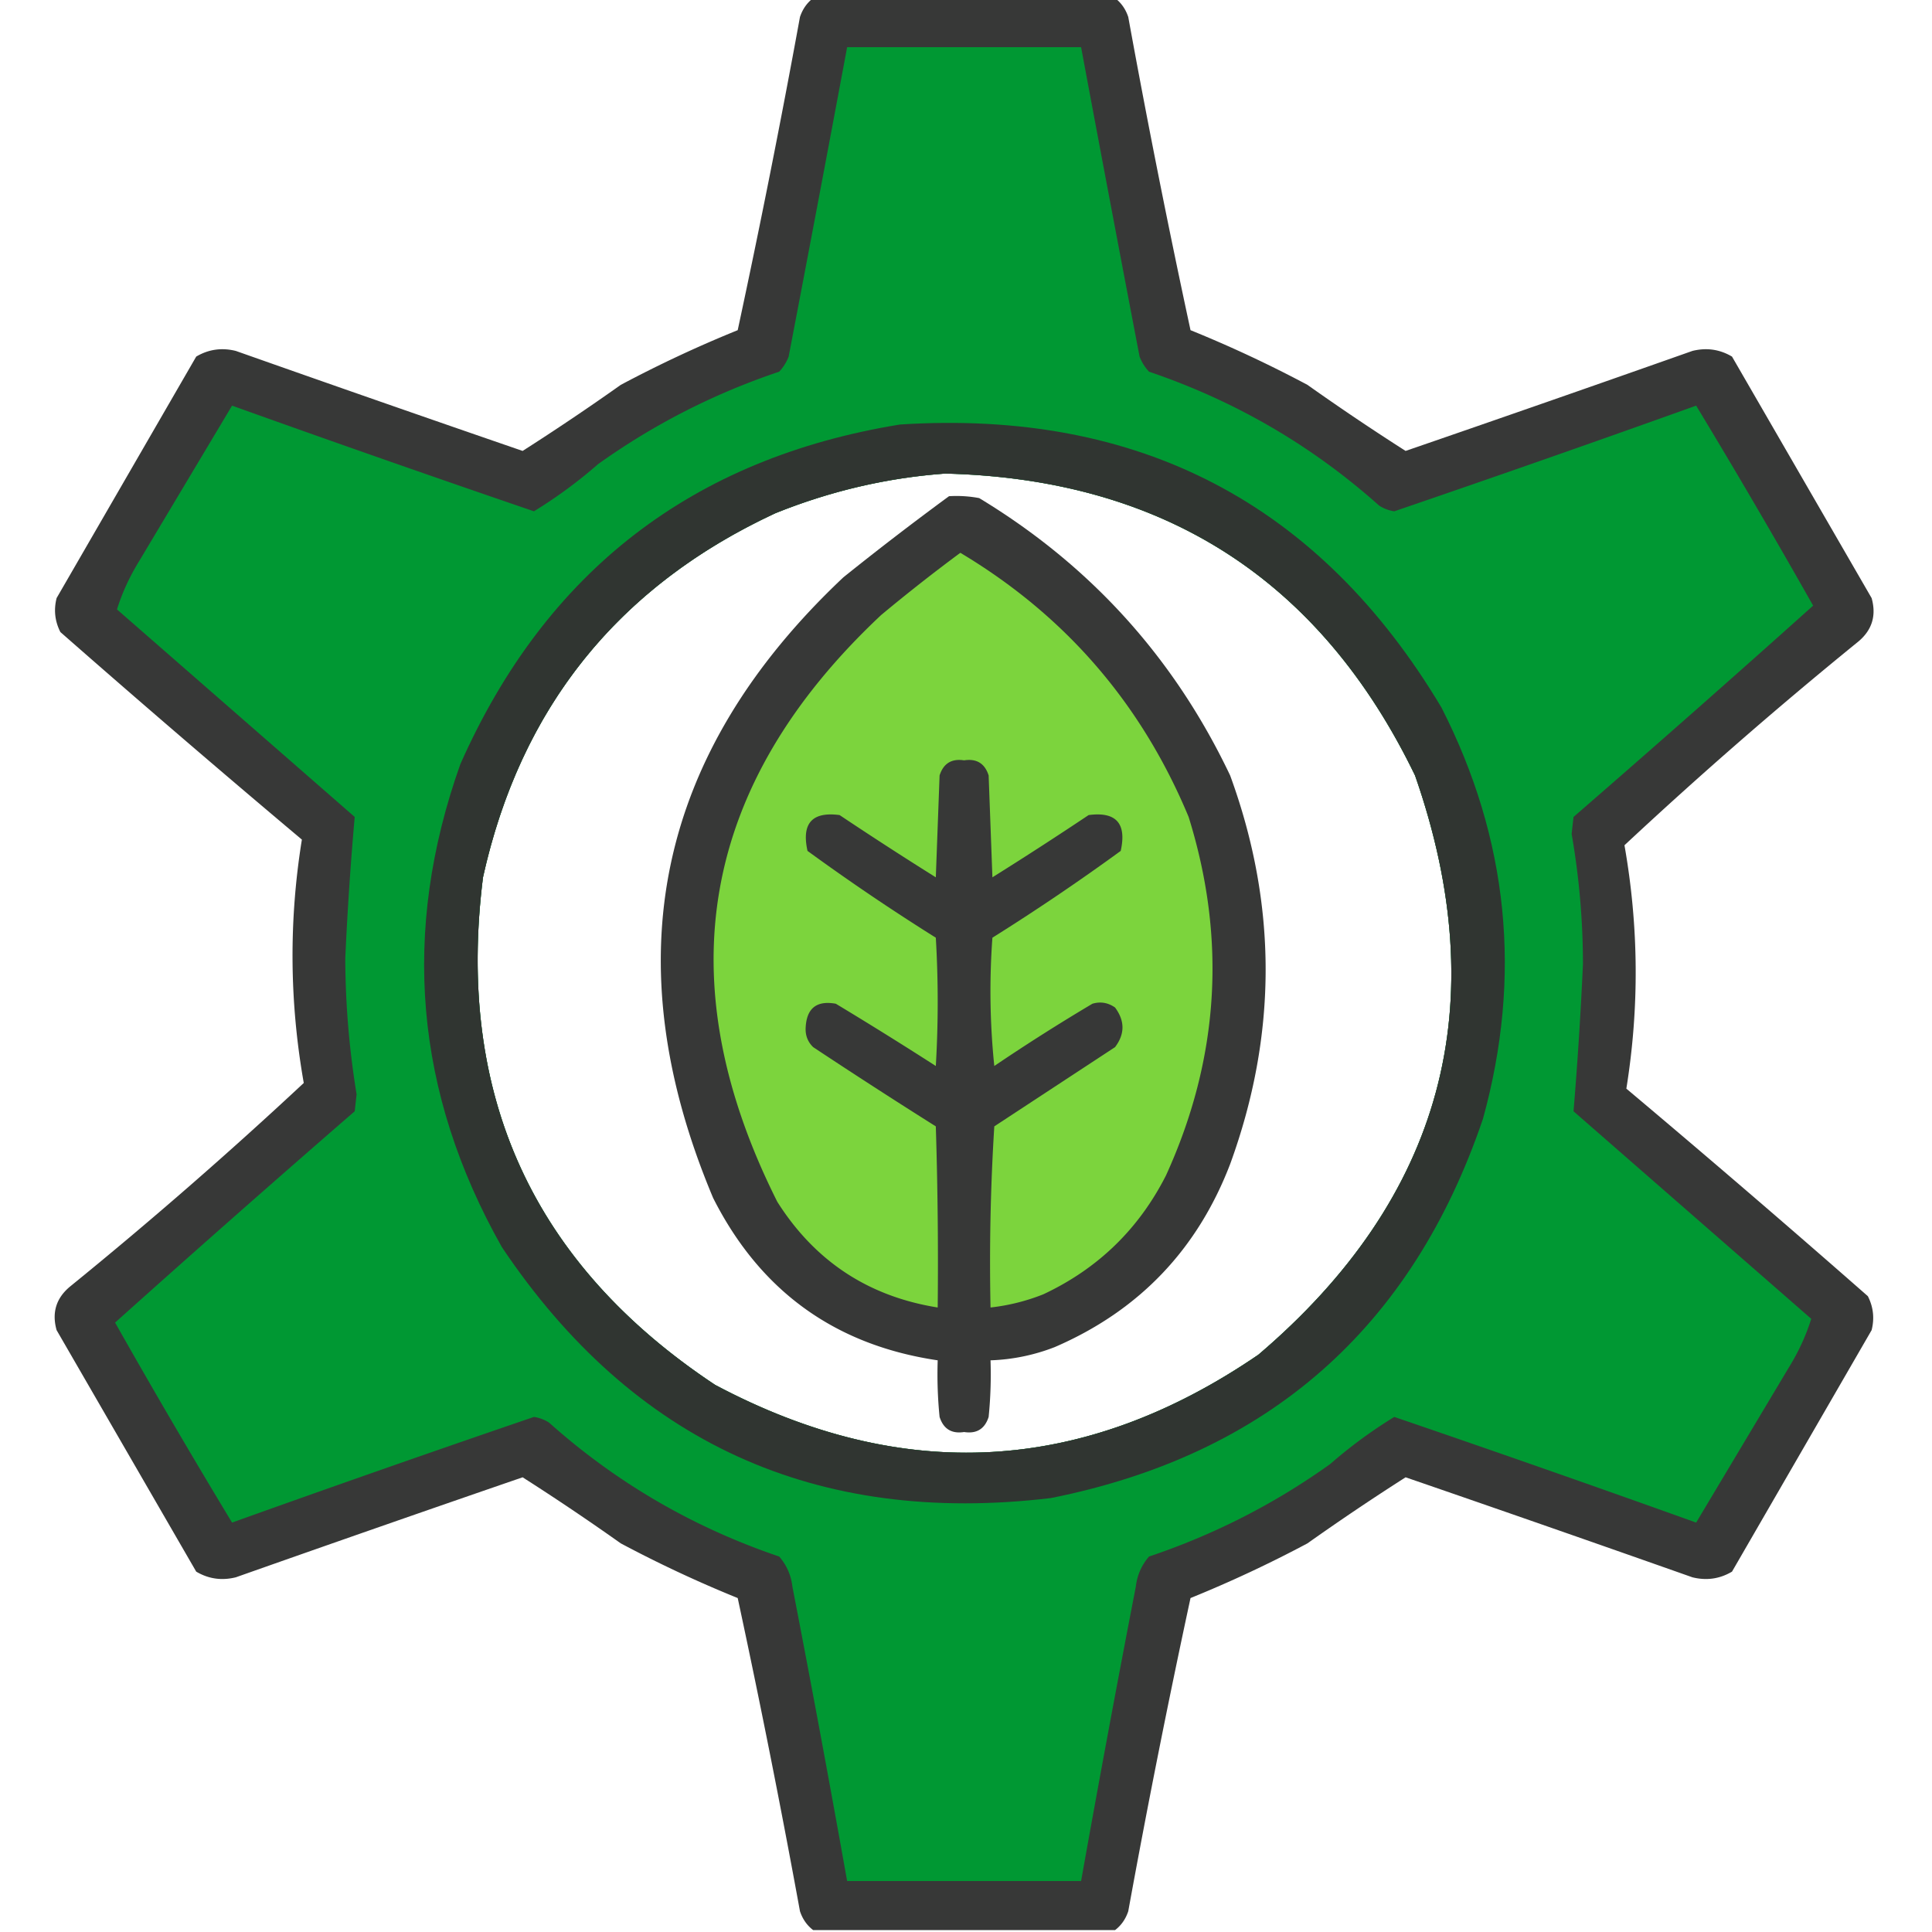 <svg xmlns="http://www.w3.org/2000/svg" width="512" height="512" style="shape-rendering:geometricPrecision;text-rendering:geometricPrecision;image-rendering:optimizeQuality;fill-rule:evenodd;clip-rule:evenodd"><path fill="#323332" d="M215.5-.5h80c1.636 1.249 2.803 2.916 3.5 5a2608.708 2608.708 0 0 0 16.5 83 327.084 327.084 0 0 1 31 14.5 644.176 644.176 0 0 0 26 17.5 10240.802 10240.802 0 0 0 76-26.5c3.744-.928 7.244-.428 10.5 1.5l37 64c1.297 4.617.13 8.45-3.5 11.5a1201.218 1201.218 0 0 0-62 54c3.793 21.513 3.959 43.013.5 64.5a3944.12 3944.12 0 0 1 64 55c1.457 2.866 1.79 5.866 1 9l-37 64c-3.256 1.929-6.756 2.429-10.5 1.5a10240.802 10240.802 0 0 0-76-26.5 644.176 644.176 0 0 0-26 17.5 327.994 327.994 0 0 1-31 14.5 2611.2 2611.2 0 0 0-16.5 83c-.697 2.084-1.864 3.751-3.5 5h-80c-1.636-1.249-2.803-2.916-3.5-5a2717.787 2717.787 0 0 0-16.5-83 327.133 327.133 0 0 1-31-14.5 644.176 644.176 0 0 0-26-17.5 10244 10244 0 0 0-76 26.5c-3.744.929-7.244.429-10.5-1.5l-37-64c-1.297-4.617-.13-8.45 3.5-11.5a1201.007 1201.007 0 0 0 62-54c-3.795-21.513-3.962-43.013-.5-64.5a3945.401 3945.401 0 0 1-64-55c-1.457-2.866-1.79-5.866-1-9l37-64c3.256-1.928 6.756-2.428 10.5-1.5a10244 10244 0 0 0 76 26.5 644.176 644.176 0 0 0 26-17.5 327.084 327.084 0 0 1 31-14.5 2717.485 2717.485 0 0 0 16.5-83c.697-2.084 1.864-3.751 3.5-5Zm35 126c57.906 1.448 99.406 28.115 124.5 80 21.196 60.722 7.363 111.889-41.5 153.5-46.345 31.727-94.345 34.394-144 8-48.241-31.991-68.741-76.824-61.5-134.5 9.954-44.95 35.787-77.117 77.5-96.5 14.587-5.88 29.587-9.38 45-10.5Z" style="opacity:.971"/><path fill="#009833" d="M224.5 12.5h62a17680.69 17680.69 0 0 0 15.5 82 12.409 12.409 0 0 0 2.5 4c22.828 7.74 43.161 19.574 61 35.5a10.258 10.258 0 0 0 4 1.5 5680.374 5680.374 0 0 0 80-28 2087.542 2087.542 0 0 1 31 53 5131.118 5131.118 0 0 1-63.5 56l-.5 4.5a201.51 201.51 0 0 1 3 34.5c-.592 13.05-1.425 26.05-2.5 39l63 55c-1.392 4.46-3.392 8.793-6 13l-24.5 41a5680.374 5680.374 0 0 0-80-28 125.947 125.947 0 0 0-17 12.5c-14.719 10.527-30.719 18.694-48 24.5-1.98 2.295-3.147 4.961-3.5 8a5344.565 5344.565 0 0 0-14.5 78h-62a5344.565 5344.565 0 0 0-14.5-78c-.353-3.039-1.52-5.705-3.5-8-22.828-7.74-43.161-19.574-61-35.5a10.258 10.258 0 0 0-4-1.5 5679.93 5679.93 0 0 0-80 28 2089.04 2089.04 0 0 1-31-53 5133.305 5133.305 0 0 1 63.5-56l.5-4.5a227.518 227.518 0 0 1-3-36 872.441 872.441 0 0 1 2.5-37.5l-63-55c1.392-4.46 3.392-8.793 6-13l24.5-41a5679.93 5679.93 0 0 0 80 28 125.947 125.947 0 0 0 17-12.5c14.719-10.527 30.719-18.694 48-24.5a12.409 12.409 0 0 0 2.5-4 17680.69 17680.69 0 0 0 15.5-82Zm26 113c-15.413 1.12-30.413 4.62-45 10.5-41.713 19.383-67.546 51.55-77.5 96.5-7.241 57.676 13.259 102.509 61.5 134.5 49.655 26.394 97.655 23.727 144-8 48.863-41.611 62.696-92.778 41.5-153.5-25.094-51.885-66.594-78.552-124.5-80Z" style="opacity:.999"/><path fill="#323332" d="M238.5 112.5c63.373-4.069 111.206 20.931 143.5 75 17.769 34.866 21.436 71.199 11 109-18.856 55.523-57.022 89.023-114.5 100.5-62.275 7.439-110.775-14.728-145.5-66.5-23.115-40.951-26.782-83.618-11-128 22.639-51.059 61.473-81.059 116.5-90Zm12 13c-15.413 1.12-30.413 4.62-45 10.5-41.713 19.383-67.546 51.55-77.5 96.5-7.241 57.676 13.259 102.509 61.5 134.5 49.655 26.394 97.655 23.727 144-8 48.863-41.611 62.696-92.778 41.5-153.5-25.094-51.885-66.594-78.552-124.5-80Z" style="opacity:.972"/><path fill="#333433" d="M251.5 131.5a32.462 32.462 0 0 1 8 .5c29.532 17.864 51.699 42.364 66.5 73.5 12.542 34.281 12.542 68.615 0 103-8.71 22.709-24.21 38.876-46.5 48.5a51.582 51.582 0 0 1-17 3.5 112.97 112.97 0 0 1-.5 15c-1.018 3.183-3.185 4.516-6.5 4-3.315.516-5.482-.817-6.5-4a112.97 112.97 0 0 1-.5-15c-27.207-4.028-47.04-18.361-59.5-43-26.534-63-15.034-117.834 34.5-164.5a811.102 811.102 0 0 1 28-21.5Z" style="opacity:.978"/><path fill="#7cd43d" d="M254.5 146.5c27.828 16.621 47.995 39.954 60.5 70 10.103 32.398 8.103 64.065-6 95-7.222 14.222-18.056 24.722-32.5 31.5a53.93 53.93 0 0 1-14 3.5 576.95 576.95 0 0 1 1-48l32-21c2.622-3.465 2.622-6.965 0-10.5-1.865-1.301-3.865-1.635-6-1a524.06 524.06 0 0 0-26 16.5 193.256 193.256 0 0 1-.5-34 588.29 588.29 0 0 0 34-23c1.618-7.295-1.215-10.462-8.5-9.5a1017.442 1017.442 0 0 1-25.5 16.5l-1-27c-1.018-3.183-3.185-4.516-6.5-4-3.315-.516-5.482.817-6.5 4l-1 27a1017.442 1017.442 0 0 1-25.5-16.5c-7.285-.962-10.118 2.205-8.5 9.5a588.29 588.29 0 0 0 34 23 289.106 289.106 0 0 1 0 34 1079.158 1079.158 0 0 0-26.5-16.5c-5.129-.929-7.796 1.237-8 6.5-.063 1.981.604 3.648 2 5a1651.334 1651.334 0 0 0 32.5 21c.5 15.997.667 31.997.5 48-18.364-2.934-32.531-12.267-42.5-28-29.512-58.761-20.346-110.595 27.5-155.5 6.9-5.745 13.9-11.245 21-16.5Z" style="opacity:1"/></svg>
